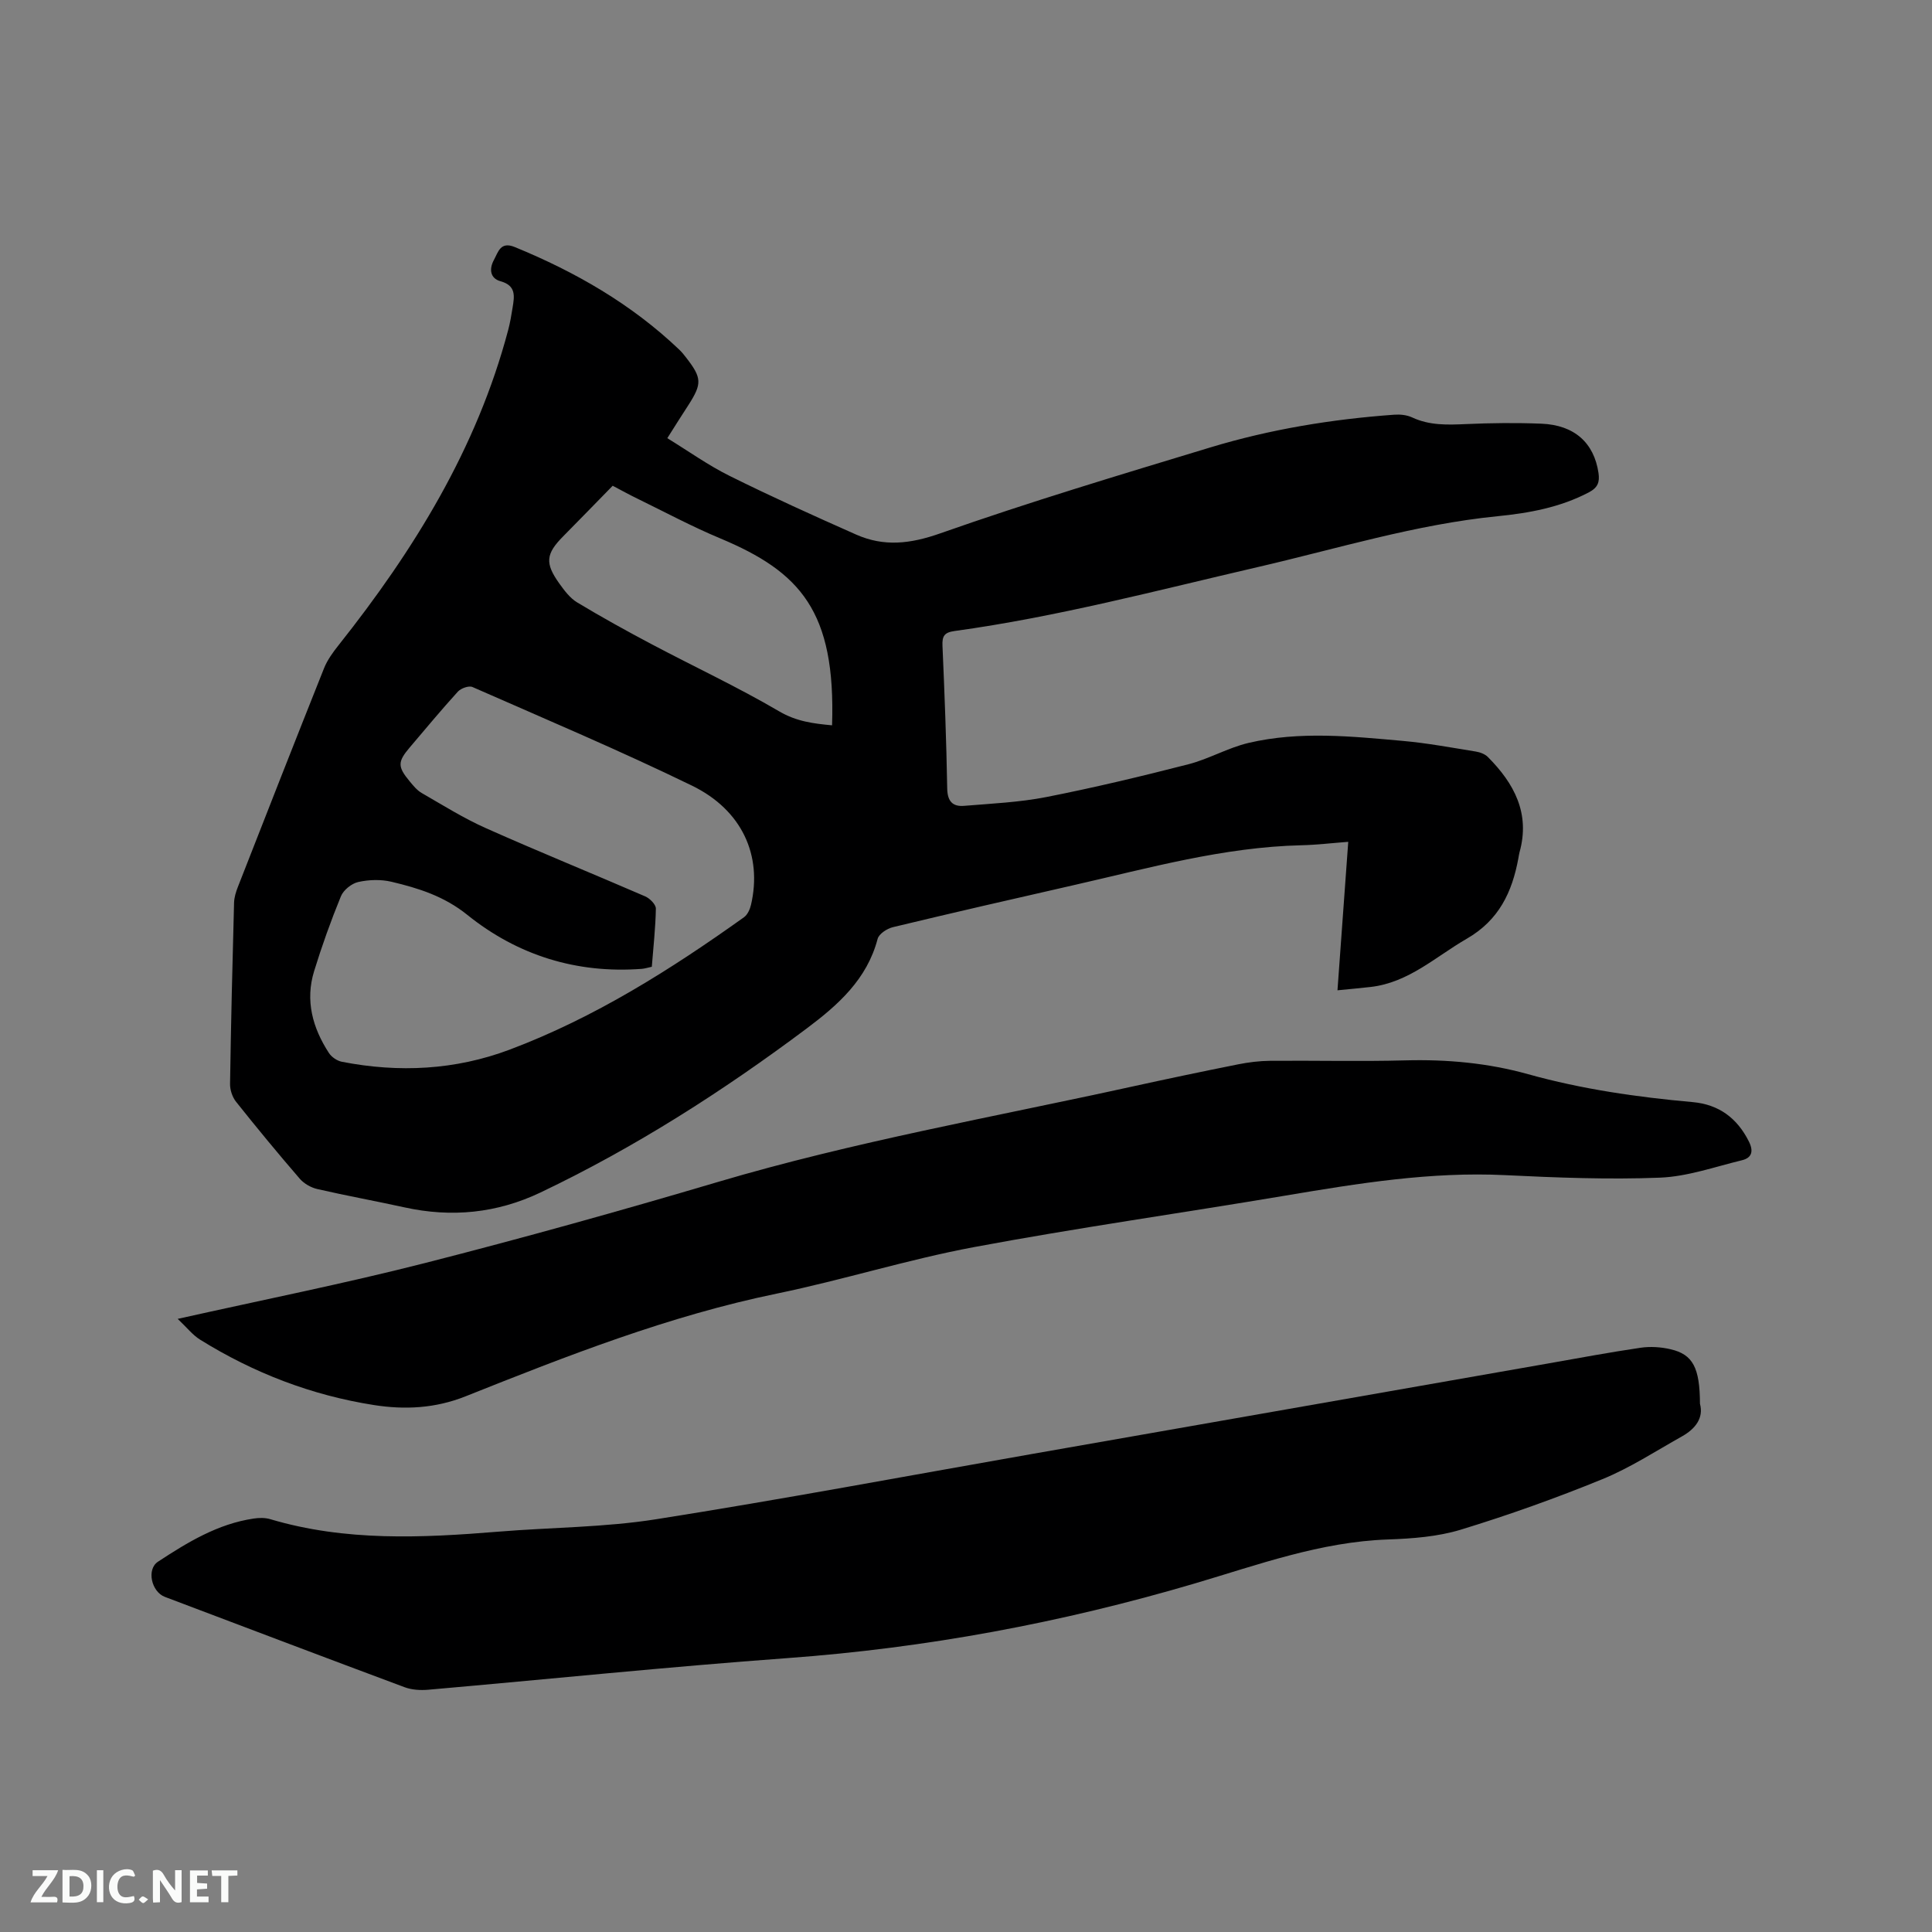 <svg enable-background="new 0 0 400 400" viewBox="0 0 400 400" xmlns="http://www.w3.org/2000/svg"><rect x="0" y="0" width="400" height="400" fill="#808080" stroke="none"/><path d="m138.16 90.72c4.44 2.72 8.49 5.63 12.9 7.81 8.62 4.28 17.4 8.25 26.2 12.15 5.76 2.55 11.2 1.93 17.37-.24 18.45-6.5 37.21-12.12 55.94-17.8 12.4-3.76 25.16-5.85 38.09-6.78 1.22-.09 2.61.05 3.7.56 3.61 1.69 7.34 1.55 11.18 1.38 5.18-.23 10.39-.29 15.58-.08 6.86.27 10.91 3.98 11.83 10.2.28 1.91-.14 3.04-2 4.02-5.95 3.12-12.37 4.29-18.93 4.94-16.94 1.69-33.18 6.73-49.67 10.54-20.83 4.82-41.52 10.31-62.75 13.23-2.1.29-2.56 1.07-2.47 3.05.43 9.85.81 19.7.98 29.56.05 2.67 1.15 3.78 3.51 3.58 5.69-.47 11.44-.73 17.01-1.82 9.86-1.94 19.65-4.28 29.39-6.78 4.26-1.09 8.22-3.43 12.49-4.43 10.57-2.48 21.3-1.36 31.96-.41 5.05.45 10.06 1.39 15.08 2.2.88.14 1.9.52 2.51 1.14 5.44 5.47 8.79 11.68 6.54 19.72-.11.41-.16.83-.24 1.25-1.29 6.99-4.01 12.79-10.66 16.63-6.47 3.73-12.05 9.1-19.93 10-2.17.25-4.36.44-6.86.69.76-10.42 1.48-20.41 2.23-30.74-3.44.26-6.56.64-9.69.71-16.14.38-31.58 4.72-47.15 8.26-12.49 2.84-24.98 5.7-37.43 8.7-1.22.29-2.9 1.39-3.17 2.43-2.2 8.38-8.19 13.68-14.69 18.55-17.34 12.98-35.52 24.61-55.1 33.95-9.02 4.3-18.42 5.23-28.18 3.08-6-1.32-12.04-2.41-18.03-3.79-1.32-.3-2.75-1.12-3.63-2.13-4.5-5.21-8.89-10.53-13.18-15.92-.78-.97-1.28-2.47-1.26-3.72.19-12.51.49-25.01.83-37.51.03-1.13.4-2.29.82-3.35 5.9-15.08 11.81-30.16 17.81-45.2.69-1.72 1.84-3.3 3.01-4.77 15.6-19.66 28.61-40.7 35.11-65.24.41-1.53.67-3.11.92-4.67.38-2.34.76-4.54-2.5-5.44-2.17-.6-2.39-2.54-1.37-4.41.9-1.66 1.35-3.89 4.32-2.67 12.56 5.15 24.14 11.8 34.02 21.21.54.51 1.01 1.09 1.46 1.68 3.26 4.2 3.31 5.38.49 9.79-1.38 2.11-2.72 4.25-4.39 6.89zm-3.21 109.44c-.85.18-1.45.38-2.06.43-13.51 1.02-25.73-2.8-36.13-11.17-4.82-3.88-10.1-5.53-15.71-6.86-2.19-.52-4.68-.44-6.88.05-1.38.31-3.06 1.66-3.59 2.96-2.08 5.08-3.94 10.27-5.55 15.51-1.87 6.08-.31 11.74 3.07 16.93.55.85 1.7 1.63 2.69 1.82 11.79 2.3 23.47 1.72 34.72-2.51 17.57-6.61 33.32-16.56 48.52-27.41.74-.53 1.24-1.65 1.46-2.59 2.36-10.17-1.82-19.6-12.24-24.67-14.93-7.26-30.23-13.73-45.43-20.41-.75-.33-2.38.26-3.02.95-3.42 3.76-6.67 7.68-9.96 11.55-2.53 2.98-2.55 3.98-.02 7.03.74.89 1.52 1.86 2.5 2.42 4.39 2.53 8.71 5.24 13.32 7.29 10.91 4.86 21.99 9.36 32.95 14.11.96.42 2.21 1.68 2.2 2.53-.07 4.01-.53 8-.84 12.04zm-8.1-99.59c-3.45 3.53-6.84 7.02-10.26 10.48-3.58 3.62-3.81 5.54-.78 9.77 1.04 1.45 2.2 3.01 3.68 3.9 5.06 3.05 10.23 5.91 15.45 8.67 8.78 4.65 17.81 8.86 26.37 13.88 3.61 2.12 7.12 2.54 10.96 2.9.78-23.64-6.58-31.77-23.19-38.72-5.84-2.44-11.45-5.45-17.15-8.23-1.61-.78-3.18-1.65-5.08-2.65z" fill="#000001"/><path d="m351.96 290.63c.8 2.96-.96 5.21-3.75 6.77-5.44 3.05-10.73 6.51-16.46 8.85-9.59 3.92-19.39 7.42-29.3 10.45-4.79 1.46-10.02 1.85-15.07 2.03-13.98.48-26.9 5.24-40.09 9.13-27.51 8.12-55.55 13.34-84.22 15.43-24.82 1.81-49.59 4.38-74.39 6.55-1.62.14-3.41.04-4.91-.52-16.57-6.17-33.09-12.45-49.63-18.7-2.8-1.06-3.83-5.71-1.44-7.28 6.12-4.02 12.38-7.84 19.82-8.94 1.12-.17 2.37-.19 3.44.13 15.57 4.63 31.4 3.88 47.29 2.58 10.87-.89 21.88-.87 32.62-2.57 25.94-4.09 51.76-8.94 77.63-13.48 35.68-6.26 71.35-12.52 107.03-18.77 6.36-1.12 12.72-2.31 19.11-3.25 2.03-.3 4.24-.16 6.24.31 4.62 1.07 6.05 3.82 6.08 11.28z" fill="#000001"/><path d="m36.79 273.06c17.75-3.97 34.58-7.32 51.19-11.56 20.3-5.18 40.5-10.82 60.59-16.77 28.17-8.35 57.07-13.45 85.7-19.74 7.34-1.61 14.7-3.16 22.07-4.63 2.16-.43 4.4-.71 6.6-.73 9.33-.08 18.67.16 27.99-.09 8.65-.23 17.1.53 25.45 2.86 11.15 3.11 22.57 4.75 34.08 5.78 5.42.49 9.21 3.31 11.64 8.18 1 2.01.59 3.37-1.46 3.86-5.62 1.36-11.26 3.37-16.94 3.6-10.67.42-21.4 0-32.08-.52-15.38-.75-30.4 1.7-45.45 4.23-21.51 3.62-43.13 6.67-64.57 10.68-13.72 2.57-27.11 6.8-40.79 9.62-22.32 4.6-43.39 12.87-64.41 21.26-6.3 2.51-12.59 2.81-18.98 1.81-12.91-2.02-24.92-6.65-36.01-13.55-1.54-.96-2.71-2.49-4.62-4.29z" fill="#000001"/><g fill="#fafbfa"><path d="m37.59 393.81c-.92.31-1.52.05-2-.78-.7-1.2-1.52-2.34-2.47-3.78v4.59c-.55.03-.95.05-1.41.07-.03-.37-.06-.64-.06-.91 0-1.91 0-3.81 0-5.7 1.13-.41 1.77-.03 2.29.91.62 1.11 1.38 2.14 2.31 3.19v-4.2h1.35v6.61z"/><path d="m12.94 393.88v-6.75c1.9.19 3.93-.54 5.37 1.29.8 1.01.78 2.88.03 3.97-1.37 1.97-3.4 1.51-5.4 1.49m1.45-1.22c2.04.12 2.92-.58 2.89-2.21-.03-1.51-.98-2.19-2.89-2z"/><path d="m11.81 393.87h-5.49c.68-2.18 2.47-3.48 3.51-5.45h-3.08v-1.21h5.29c-.71 2.13-2.44 3.48-3.47 5.51.86 0 1.63.04 2.39-.01.79-.05 1.14.21.85 1.16"/><path d="m39.33 393.86v-6.61h3.7v1.07h-2.22v1.52c.68.04 1.34.09 2.07.13v1.07c-.72.05-1.38.09-2.1.14v1.48h2.4v1.19h-3.85z"/><path d="m27.71 388.56c-1.15-.3-2.46-.61-3.1.64-.37.73-.41 1.93-.06 2.67.63 1.35 1.99.93 3.17.68.35.94-.01 1.32-.93 1.46-1.62.25-3.05-.27-3.76-1.48-.73-1.24-.6-3.03.31-4.17.88-1.11 2.71-1.7 4-1.16.32.13.44.74.65 1.12-.1.08-.19.16-.28.24"/><path d="m49.15 387.24v1.07c-.59.02-1.17.05-1.87.08v5.44h-1.48v-5.44h-1.85c-.05-.4-.08-.73-.13-1.15z"/><path d="m20.06 387.21h1.33v6.62h-1.33z"/><path d="m30.68 393.25c-.49.38-.8.79-1.05.76-.32-.05-.6-.45-.9-.7.26-.24.51-.64.8-.67.29-.04.62.3 1.15.61"/></g></svg>